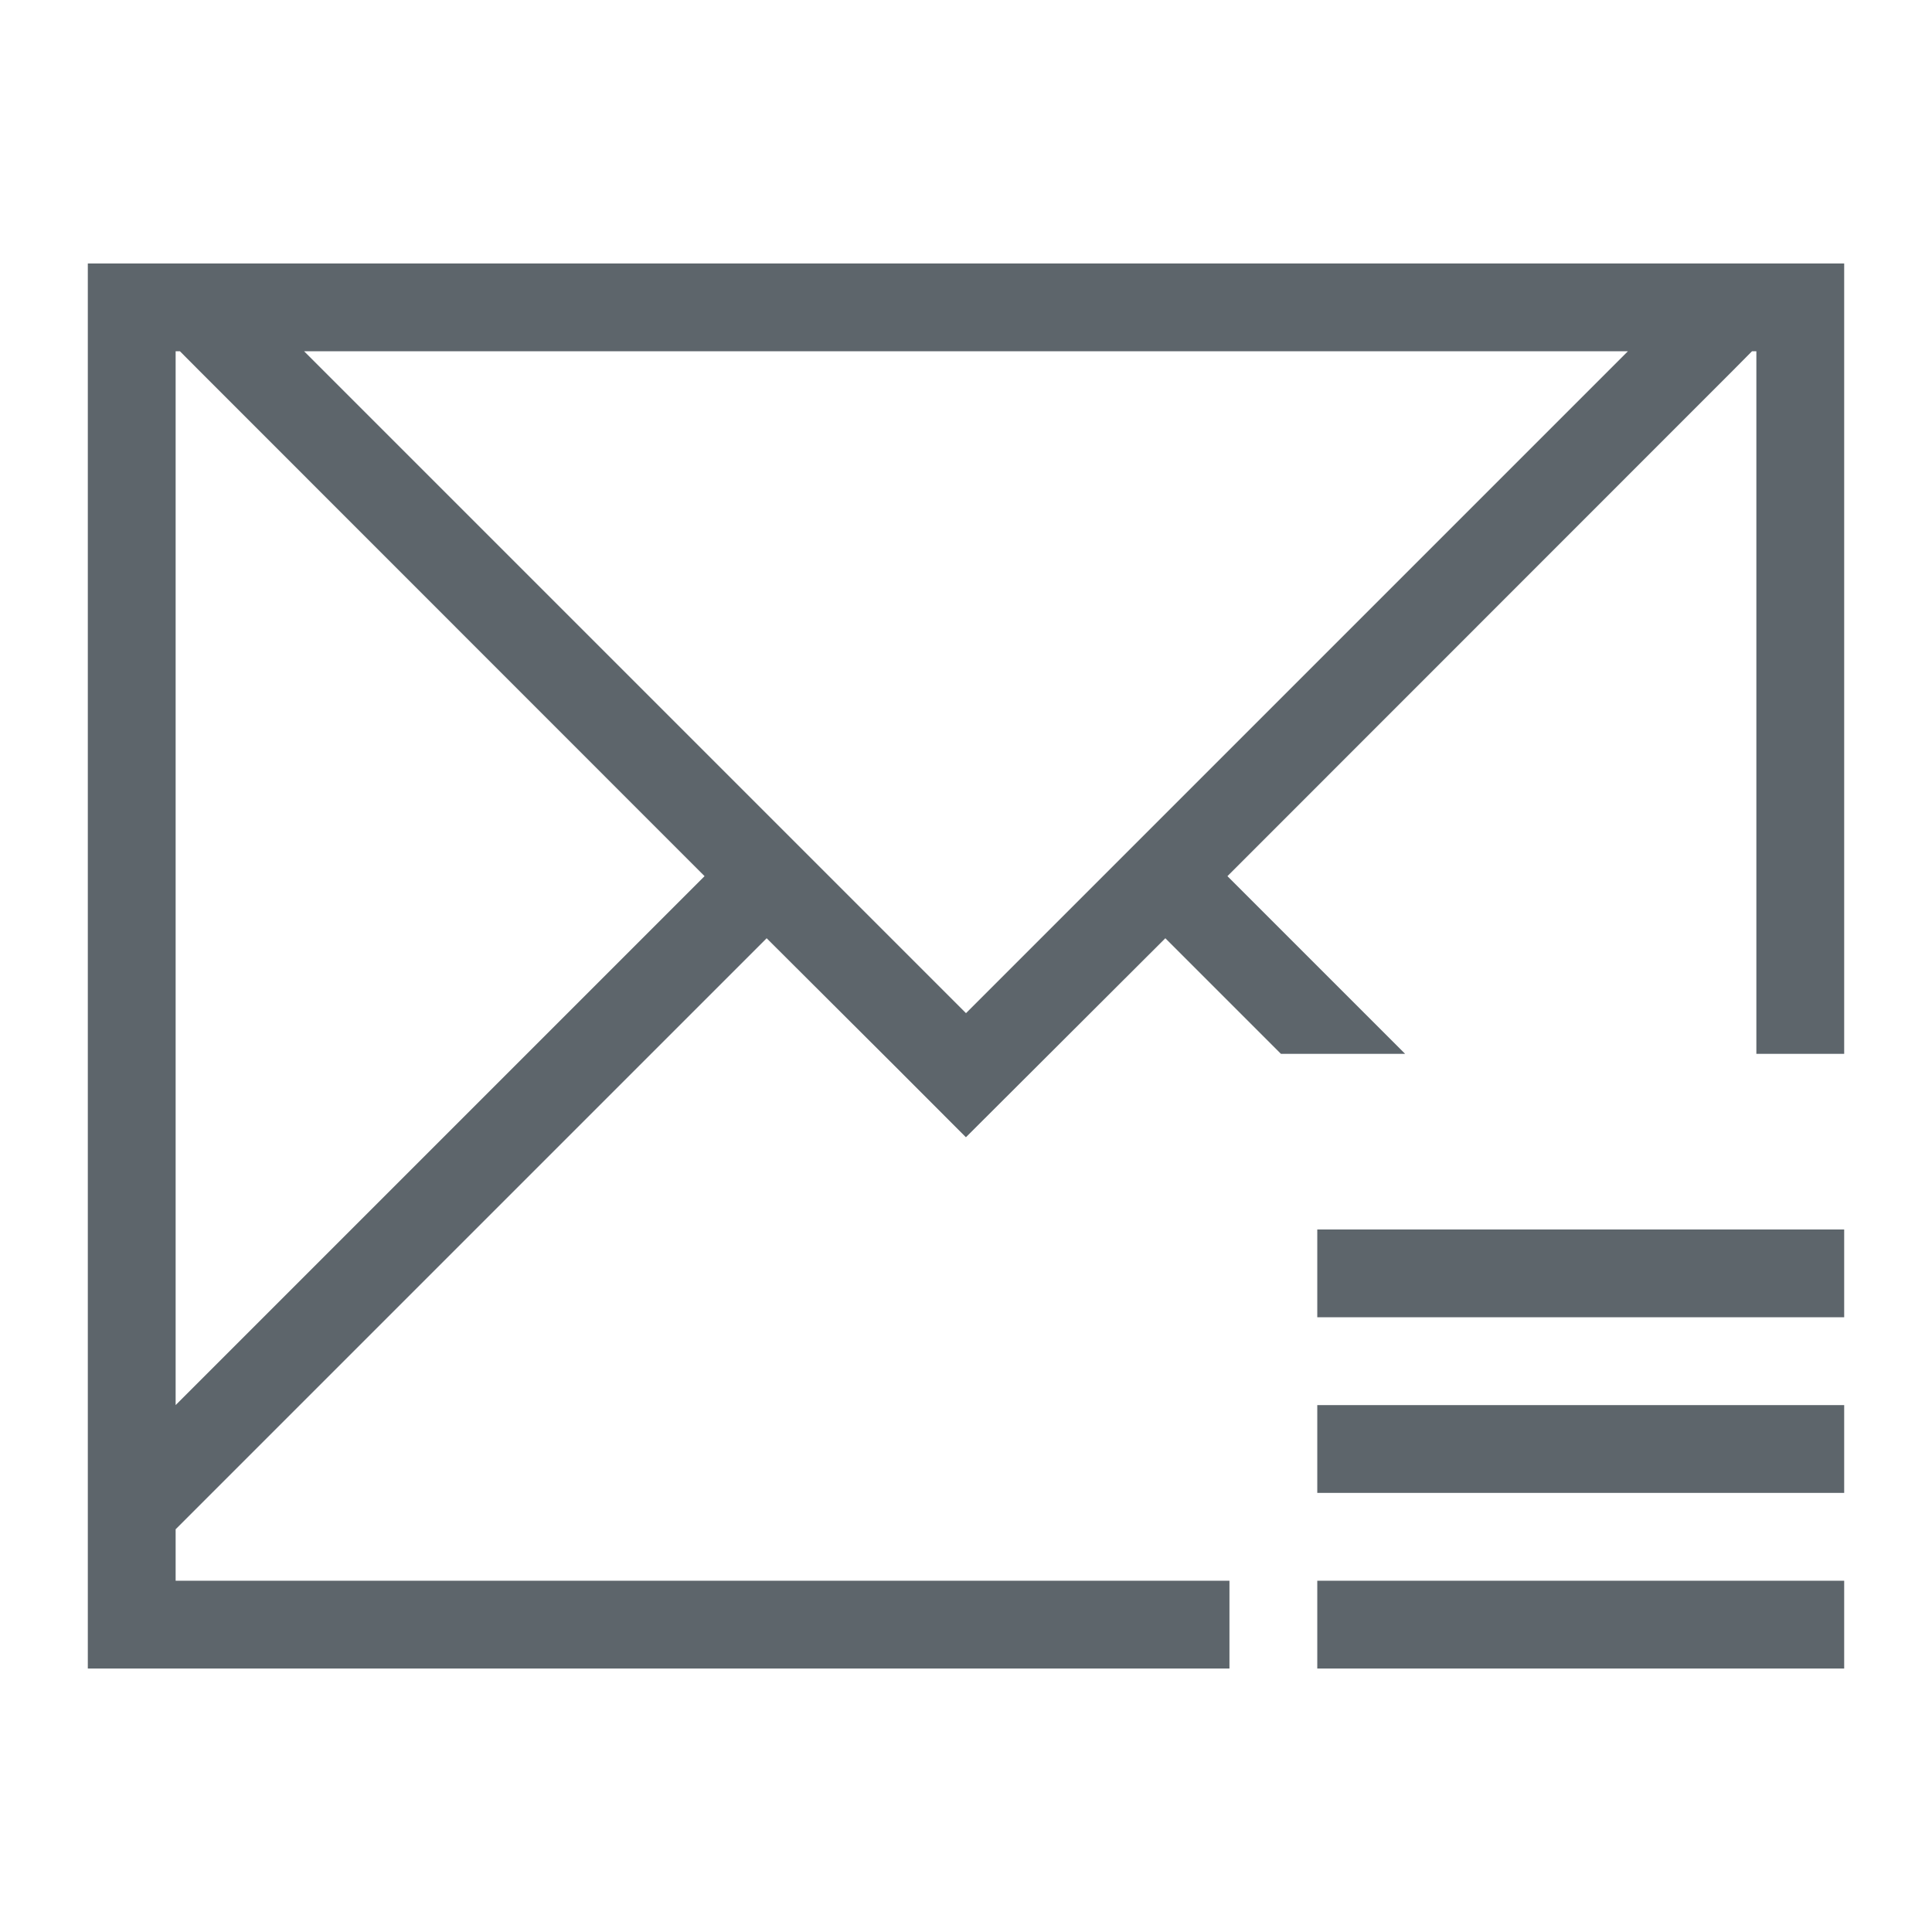 <svg xmlns="http://www.w3.org/2000/svg" viewBox="0 0 22 22"><path d="M1 3v16h13v-1H2v-.586l.463-.463 6.267-6.267 1.454 1.45.814.815H11l.816-.814 1.454-1.451L14.586 12H16l-2.023-2.023 5.752-5.754L19.95 4H20v8h1V3H1zm1 1h.049l.222.223 5.752 5.754L2 16V4zm1.463 0h15.074L11 11.537 3.463 4zM15 14v1h6v-1h-6zm0 2v1h6v-1h-6zm0 2v1h6v-1h-6z" fill="currentColor" color="#5d656b"/></svg>
